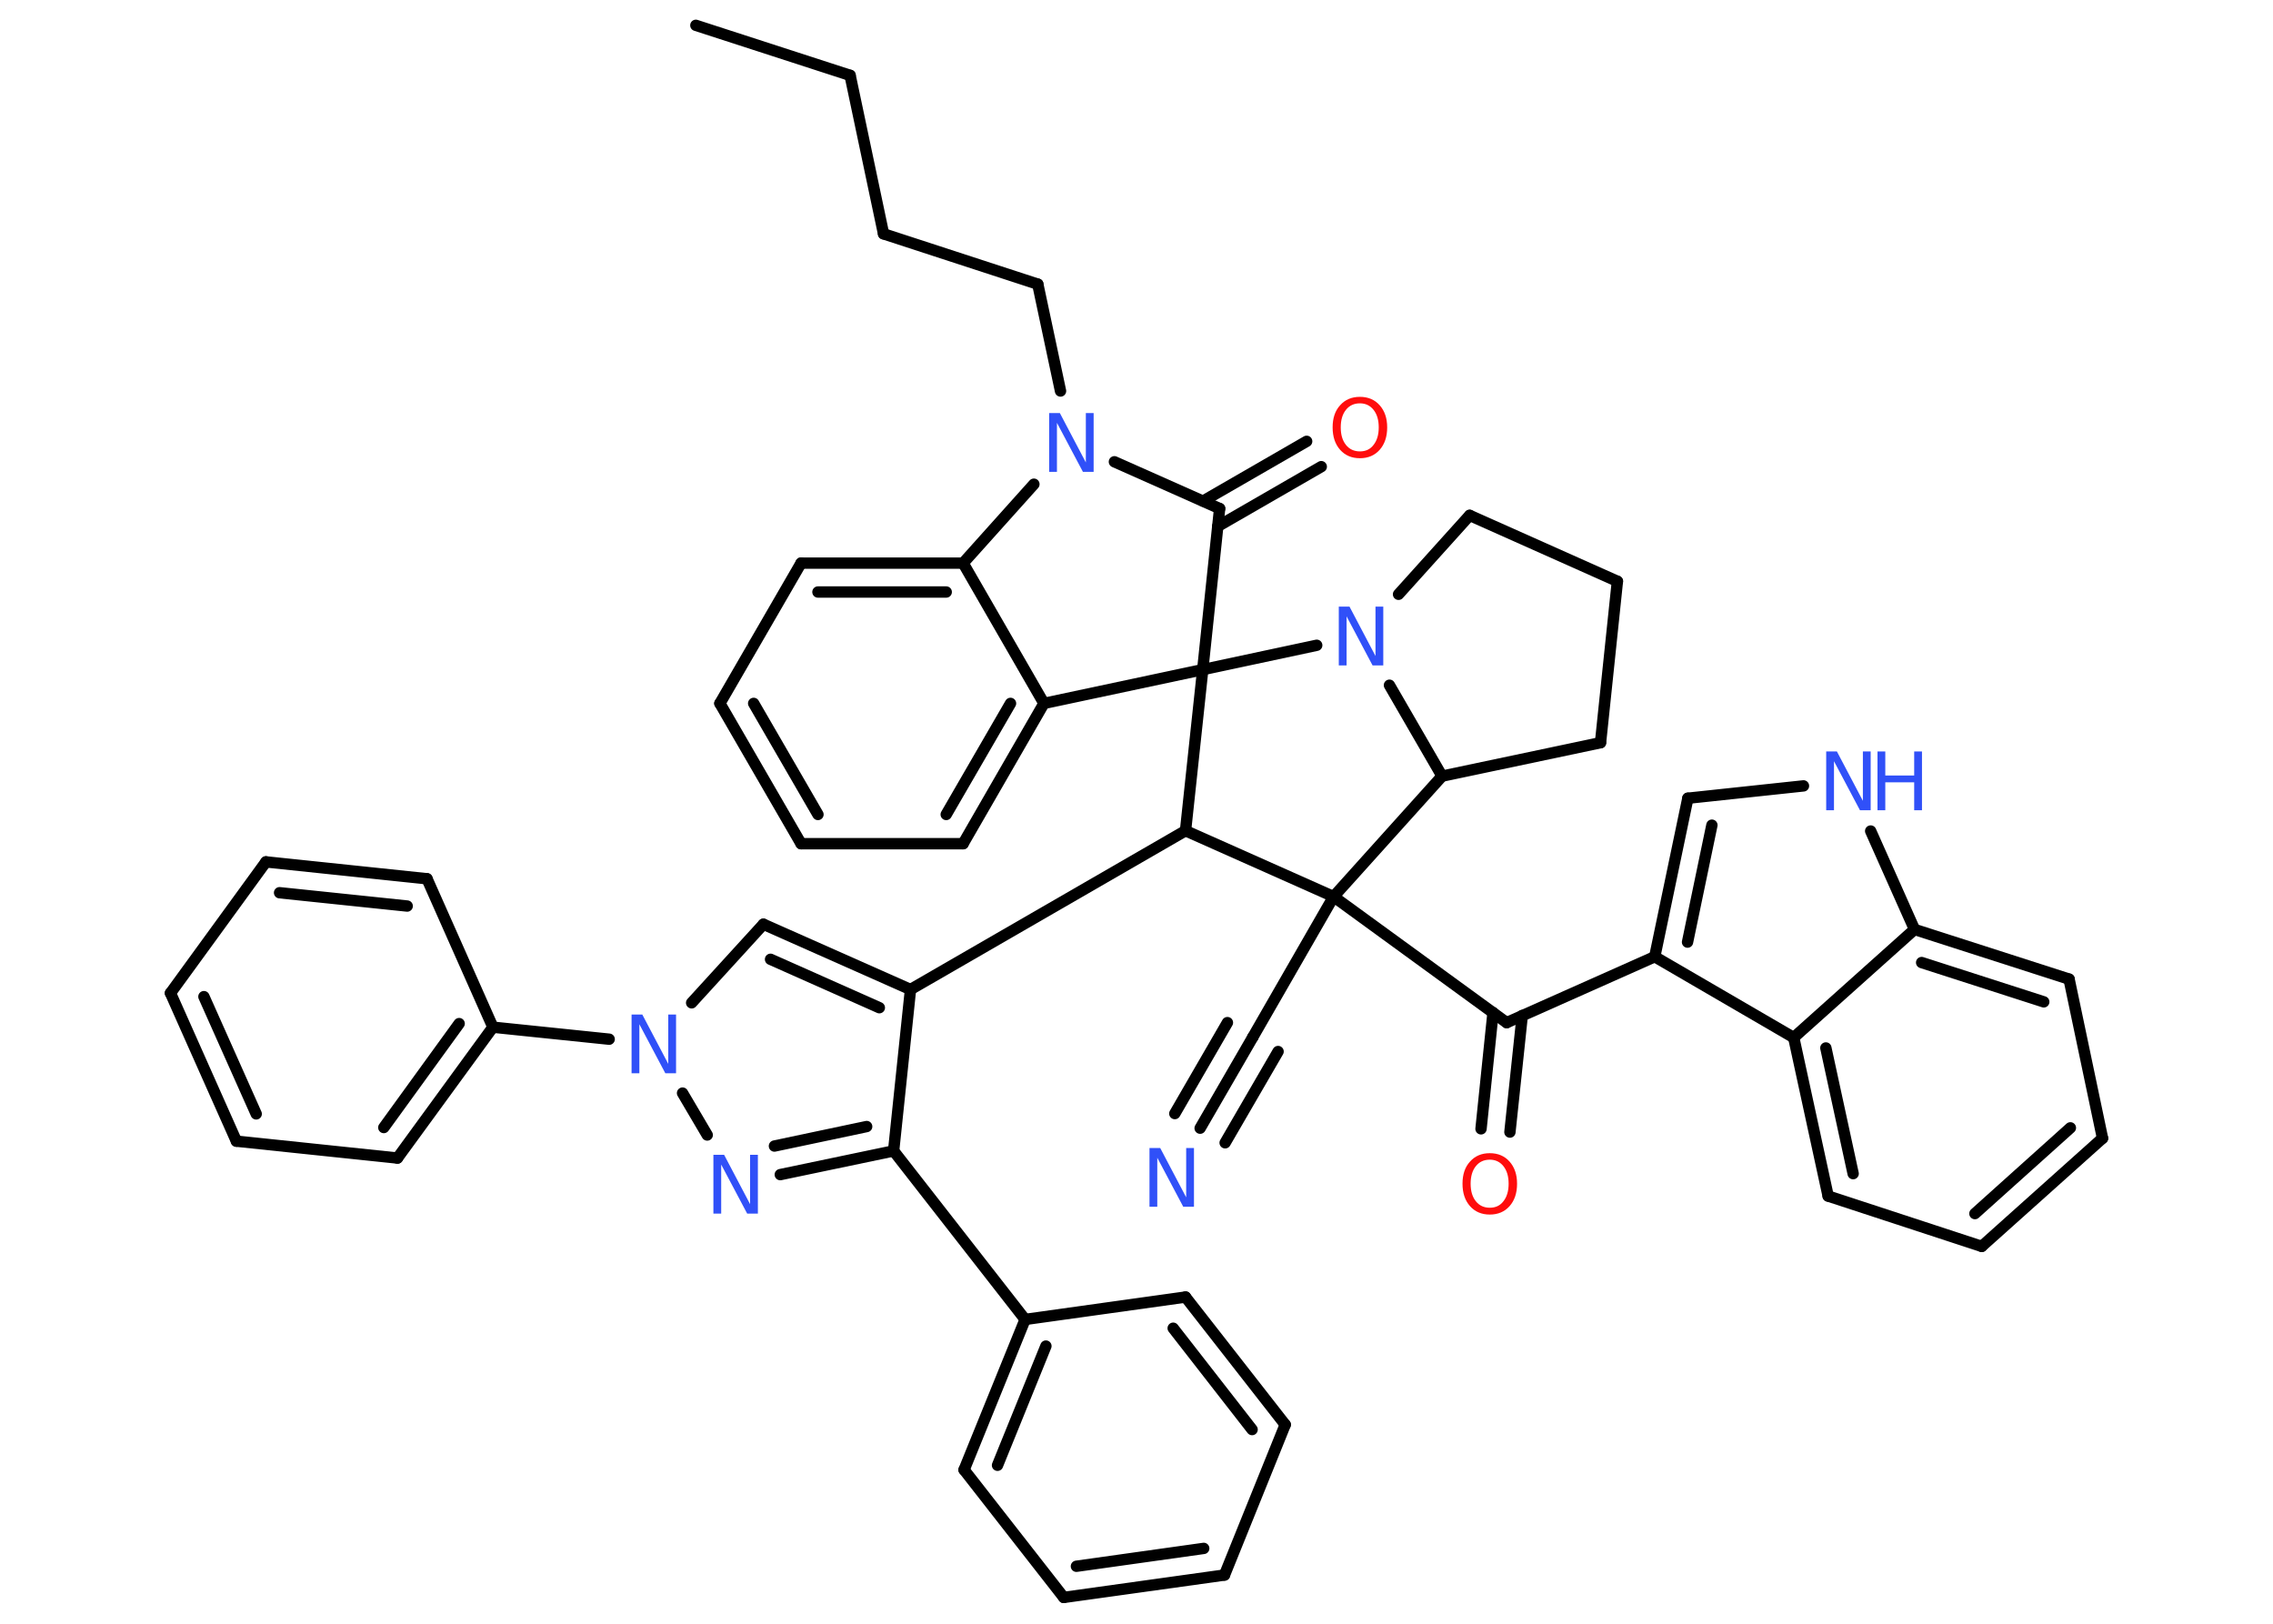 <?xml version='1.0' encoding='UTF-8'?>
<!DOCTYPE svg PUBLIC "-//W3C//DTD SVG 1.1//EN" "http://www.w3.org/Graphics/SVG/1.1/DTD/svg11.dtd">
<svg version='1.2' xmlns='http://www.w3.org/2000/svg' xmlns:xlink='http://www.w3.org/1999/xlink' width='70.0mm' height='50.0mm' viewBox='0 0 70.0 50.0'>
  <desc>Generated by the Chemistry Development Kit (http://github.com/cdk)</desc>
  <g stroke-linecap='round' stroke-linejoin='round' stroke='#000000' stroke-width='.35' fill='#3050F8'>
    <rect x='.0' y='.0' width='70.0' height='50.0' fill='#FFFFFF' stroke='none'/>
    <g id='mol1' class='mol'>
      <line id='mol1bnd1' class='bond' x1='21.43' y1='.78' x2='26.18' y2='2.32'/>
      <line id='mol1bnd2' class='bond' x1='26.18' y1='2.32' x2='27.21' y2='7.2'/>
      <line id='mol1bnd3' class='bond' x1='27.21' y1='7.2' x2='31.96' y2='8.75'/>
      <line id='mol1bnd4' class='bond' x1='31.96' y1='8.75' x2='32.66' y2='12.04'/>
      <line id='mol1bnd5' class='bond' x1='34.32' y1='14.22' x2='37.56' y2='15.66'/>
      <g id='mol1bnd6' class='bond'>
        <line x1='37.05' y1='15.43' x2='40.24' y2='13.59'/>
        <line x1='37.5' y1='16.21' x2='40.69' y2='14.37'/>
      </g>
      <line id='mol1bnd7' class='bond' x1='37.56' y1='15.66' x2='37.04' y2='20.62'/>
      <line id='mol1bnd8' class='bond' x1='37.04' y1='20.62' x2='32.15' y2='21.66'/>
      <g id='mol1bnd9' class='bond'>
        <line x1='29.66' y1='25.98' x2='32.15' y2='21.66'/>
        <line x1='29.14' y1='25.08' x2='31.12' y2='21.66'/>
      </g>
      <line id='mol1bnd10' class='bond' x1='29.66' y1='25.98' x2='24.67' y2='25.98'/>
      <g id='mol1bnd11' class='bond'>
        <line x1='22.17' y1='21.66' x2='24.67' y2='25.98'/>
        <line x1='23.21' y1='21.66' x2='25.19' y2='25.08'/>
      </g>
      <line id='mol1bnd12' class='bond' x1='22.17' y1='21.66' x2='24.67' y2='17.34'/>
      <g id='mol1bnd13' class='bond'>
        <line x1='29.66' y1='17.34' x2='24.67' y2='17.34'/>
        <line x1='29.14' y1='18.23' x2='25.19' y2='18.23'/>
      </g>
      <line id='mol1bnd14' class='bond' x1='32.15' y1='21.66' x2='29.66' y2='17.34'/>
      <line id='mol1bnd15' class='bond' x1='31.84' y1='14.91' x2='29.66' y2='17.34'/>
      <line id='mol1bnd16' class='bond' x1='37.04' y1='20.62' x2='36.51' y2='25.58'/>
      <line id='mol1bnd17' class='bond' x1='36.51' y1='25.58' x2='28.04' y2='30.47'/>
      <g id='mol1bnd18' class='bond'>
        <line x1='28.04' y1='30.47' x2='23.51' y2='28.46'/>
        <line x1='27.08' y1='31.03' x2='23.73' y2='29.54'/>
      </g>
      <line id='mol1bnd19' class='bond' x1='23.51' y1='28.46' x2='21.3' y2='30.88'/>
      <line id='mol1bnd20' class='bond' x1='18.76' y1='32.0' x2='15.18' y2='31.63'/>
      <g id='mol1bnd21' class='bond'>
        <line x1='12.24' y1='35.66' x2='15.18' y2='31.63'/>
        <line x1='11.82' y1='34.72' x2='14.14' y2='31.52'/>
      </g>
      <line id='mol1bnd22' class='bond' x1='12.24' y1='35.66' x2='7.28' y2='35.14'/>
      <g id='mol1bnd23' class='bond'>
        <line x1='5.25' y1='30.58' x2='7.28' y2='35.14'/>
        <line x1='6.28' y1='30.69' x2='7.89' y2='34.3'/>
      </g>
      <line id='mol1bnd24' class='bond' x1='5.25' y1='30.58' x2='8.19' y2='26.54'/>
      <g id='mol1bnd25' class='bond'>
        <line x1='13.15' y1='27.06' x2='8.19' y2='26.54'/>
        <line x1='12.54' y1='27.9' x2='8.61' y2='27.49'/>
      </g>
      <line id='mol1bnd26' class='bond' x1='15.18' y1='31.63' x2='13.15' y2='27.06'/>
      <line id='mol1bnd27' class='bond' x1='21.02' y1='33.66' x2='21.78' y2='34.95'/>
      <g id='mol1bnd28' class='bond'>
        <line x1='24.03' y1='36.17' x2='27.52' y2='35.44'/>
        <line x1='23.85' y1='35.29' x2='26.69' y2='34.69'/>
      </g>
      <line id='mol1bnd29' class='bond' x1='28.04' y1='30.47' x2='27.52' y2='35.44'/>
      <line id='mol1bnd30' class='bond' x1='27.52' y1='35.44' x2='31.57' y2='40.63'/>
      <g id='mol1bnd31' class='bond'>
        <line x1='31.57' y1='40.63' x2='29.69' y2='45.26'/>
        <line x1='32.21' y1='41.45' x2='30.72' y2='45.12'/>
      </g>
      <line id='mol1bnd32' class='bond' x1='29.69' y1='45.26' x2='32.76' y2='49.19'/>
      <g id='mol1bnd33' class='bond'>
        <line x1='32.76' y1='49.19' x2='37.71' y2='48.5'/>
        <line x1='33.15' y1='48.23' x2='37.07' y2='47.68'/>
      </g>
      <line id='mol1bnd34' class='bond' x1='37.71' y1='48.5' x2='39.58' y2='43.87'/>
      <g id='mol1bnd35' class='bond'>
        <line x1='39.58' y1='43.87' x2='36.51' y2='39.94'/>
        <line x1='38.56' y1='44.02' x2='36.13' y2='40.9'/>
      </g>
      <line id='mol1bnd36' class='bond' x1='31.57' y1='40.63' x2='36.51' y2='39.94'/>
      <line id='mol1bnd37' class='bond' x1='36.51' y1='25.58' x2='41.07' y2='27.61'/>
      <line id='mol1bnd38' class='bond' x1='41.07' y1='27.61' x2='38.58' y2='31.94'/>
      <g id='mol1bnd39' class='bond'>
        <line x1='38.58' y1='31.94' x2='36.96' y2='34.74'/>
        <line x1='39.36' y1='32.38' x2='37.73' y2='35.19'/>
        <line x1='37.8' y1='31.49' x2='36.18' y2='34.29'/>
      </g>
      <line id='mol1bnd40' class='bond' x1='41.07' y1='27.61' x2='46.4' y2='31.49'/>
      <g id='mol1bnd41' class='bond'>
        <line x1='46.88' y1='31.27' x2='46.5' y2='34.86'/>
        <line x1='45.98' y1='31.18' x2='45.61' y2='34.76'/>
      </g>
      <line id='mol1bnd42' class='bond' x1='46.4' y1='31.49' x2='50.96' y2='29.46'/>
      <g id='mol1bnd43' class='bond'>
        <line x1='51.98' y1='24.58' x2='50.96' y2='29.46'/>
        <line x1='52.72' y1='25.41' x2='51.97' y2='29.01'/>
      </g>
      <line id='mol1bnd44' class='bond' x1='51.98' y1='24.58' x2='55.54' y2='24.2'/>
      <line id='mol1bnd45' class='bond' x1='57.61' y1='25.59' x2='58.96' y2='28.62'/>
      <g id='mol1bnd46' class='bond'>
        <line x1='63.72' y1='30.15' x2='58.96' y2='28.62'/>
        <line x1='62.94' y1='30.85' x2='59.18' y2='29.64'/>
      </g>
      <line id='mol1bnd47' class='bond' x1='63.72' y1='30.15' x2='64.75' y2='35.05'/>
      <g id='mol1bnd48' class='bond'>
        <line x1='61.03' y1='38.38' x2='64.75' y2='35.05'/>
        <line x1='60.82' y1='37.37' x2='63.76' y2='34.73'/>
      </g>
      <line id='mol1bnd49' class='bond' x1='61.03' y1='38.38' x2='56.3' y2='36.83'/>
      <g id='mol1bnd50' class='bond'>
        <line x1='55.24' y1='31.95' x2='56.3' y2='36.83'/>
        <line x1='56.23' y1='32.27' x2='57.07' y2='36.14'/>
      </g>
      <line id='mol1bnd51' class='bond' x1='50.96' y1='29.46' x2='55.24' y2='31.95'/>
      <line id='mol1bnd52' class='bond' x1='58.96' y1='28.62' x2='55.24' y2='31.95'/>
      <line id='mol1bnd53' class='bond' x1='41.07' y1='27.61' x2='44.41' y2='23.9'/>
      <line id='mol1bnd54' class='bond' x1='44.41' y1='23.9' x2='49.29' y2='22.87'/>
      <line id='mol1bnd55' class='bond' x1='49.29' y1='22.87' x2='49.81' y2='17.9'/>
      <line id='mol1bnd56' class='bond' x1='49.81' y1='17.9' x2='45.26' y2='15.87'/>
      <line id='mol1bnd57' class='bond' x1='45.26' y1='15.87' x2='43.07' y2='18.3'/>
      <line id='mol1bnd58' class='bond' x1='44.41' y1='23.9' x2='42.79' y2='21.1'/>
      <line id='mol1bnd59' class='bond' x1='37.04' y1='20.62' x2='40.55' y2='19.87'/>
      <path id='mol1atm5' class='atom' d='M32.31 12.72h.33l.8 1.52v-1.52h.24v1.81h-.33l-.8 -1.51v1.51h-.24v-1.81z' stroke='none'/>
      <path id='mol1atm7' class='atom' d='M41.88 12.42q-.27 .0 -.43 .2q-.16 .2 -.16 .54q.0 .34 .16 .54q.16 .2 .43 .2q.27 .0 .42 -.2q.16 -.2 .16 -.54q.0 -.34 -.16 -.54q-.16 -.2 -.42 -.2zM41.88 12.22q.38 .0 .61 .26q.23 .26 .23 .68q.0 .43 -.23 .69q-.23 .26 -.61 .26q-.38 .0 -.61 -.26q-.23 -.26 -.23 -.69q.0 -.43 .23 -.68q.23 -.26 .61 -.26z' stroke='none' fill='#FF0D0D'/>
      <path id='mol1atm18' class='atom' d='M19.45 31.24h.33l.8 1.52v-1.52h.24v1.81h-.33l-.8 -1.51v1.51h-.24v-1.81z' stroke='none'/>
      <path id='mol1atm25' class='atom' d='M21.97 35.56h.33l.8 1.52v-1.52h.24v1.81h-.33l-.8 -1.51v1.51h-.24v-1.81z' stroke='none'/>
      <path id='mol1atm35' class='atom' d='M35.4 35.35h.33l.8 1.52v-1.52h.24v1.81h-.33l-.8 -1.51v1.51h-.24v-1.81z' stroke='none'/>
      <path id='mol1atm37' class='atom' d='M45.88 35.71q-.27 .0 -.43 .2q-.16 .2 -.16 .54q.0 .34 .16 .54q.16 .2 .43 .2q.27 .0 .42 -.2q.16 -.2 .16 -.54q.0 -.34 -.16 -.54q-.16 -.2 -.42 -.2zM45.88 35.51q.38 .0 .61 .26q.23 .26 .23 .68q.0 .43 -.23 .69q-.23 .26 -.61 .26q-.38 .0 -.61 -.26q-.23 -.26 -.23 -.69q.0 -.43 .23 -.68q.23 -.26 .61 -.26z' stroke='none' fill='#FF0D0D'/>
      <g id='mol1atm40' class='atom'>
        <path d='M56.24 23.14h.33l.8 1.52v-1.52h.24v1.81h-.33l-.8 -1.51v1.51h-.24v-1.81z' stroke='none'/>
        <path d='M57.82 23.14h.24v.74h.89v-.74h.24v1.81h-.24v-.86h-.89v.86h-.24v-1.81z' stroke='none'/>
      </g>
      <path id='mol1atm51' class='atom' d='M41.23 18.68h.33l.8 1.52v-1.52h.24v1.81h-.33l-.8 -1.51v1.51h-.24v-1.81z' stroke='none'/>
    </g>
  </g>
</svg>
